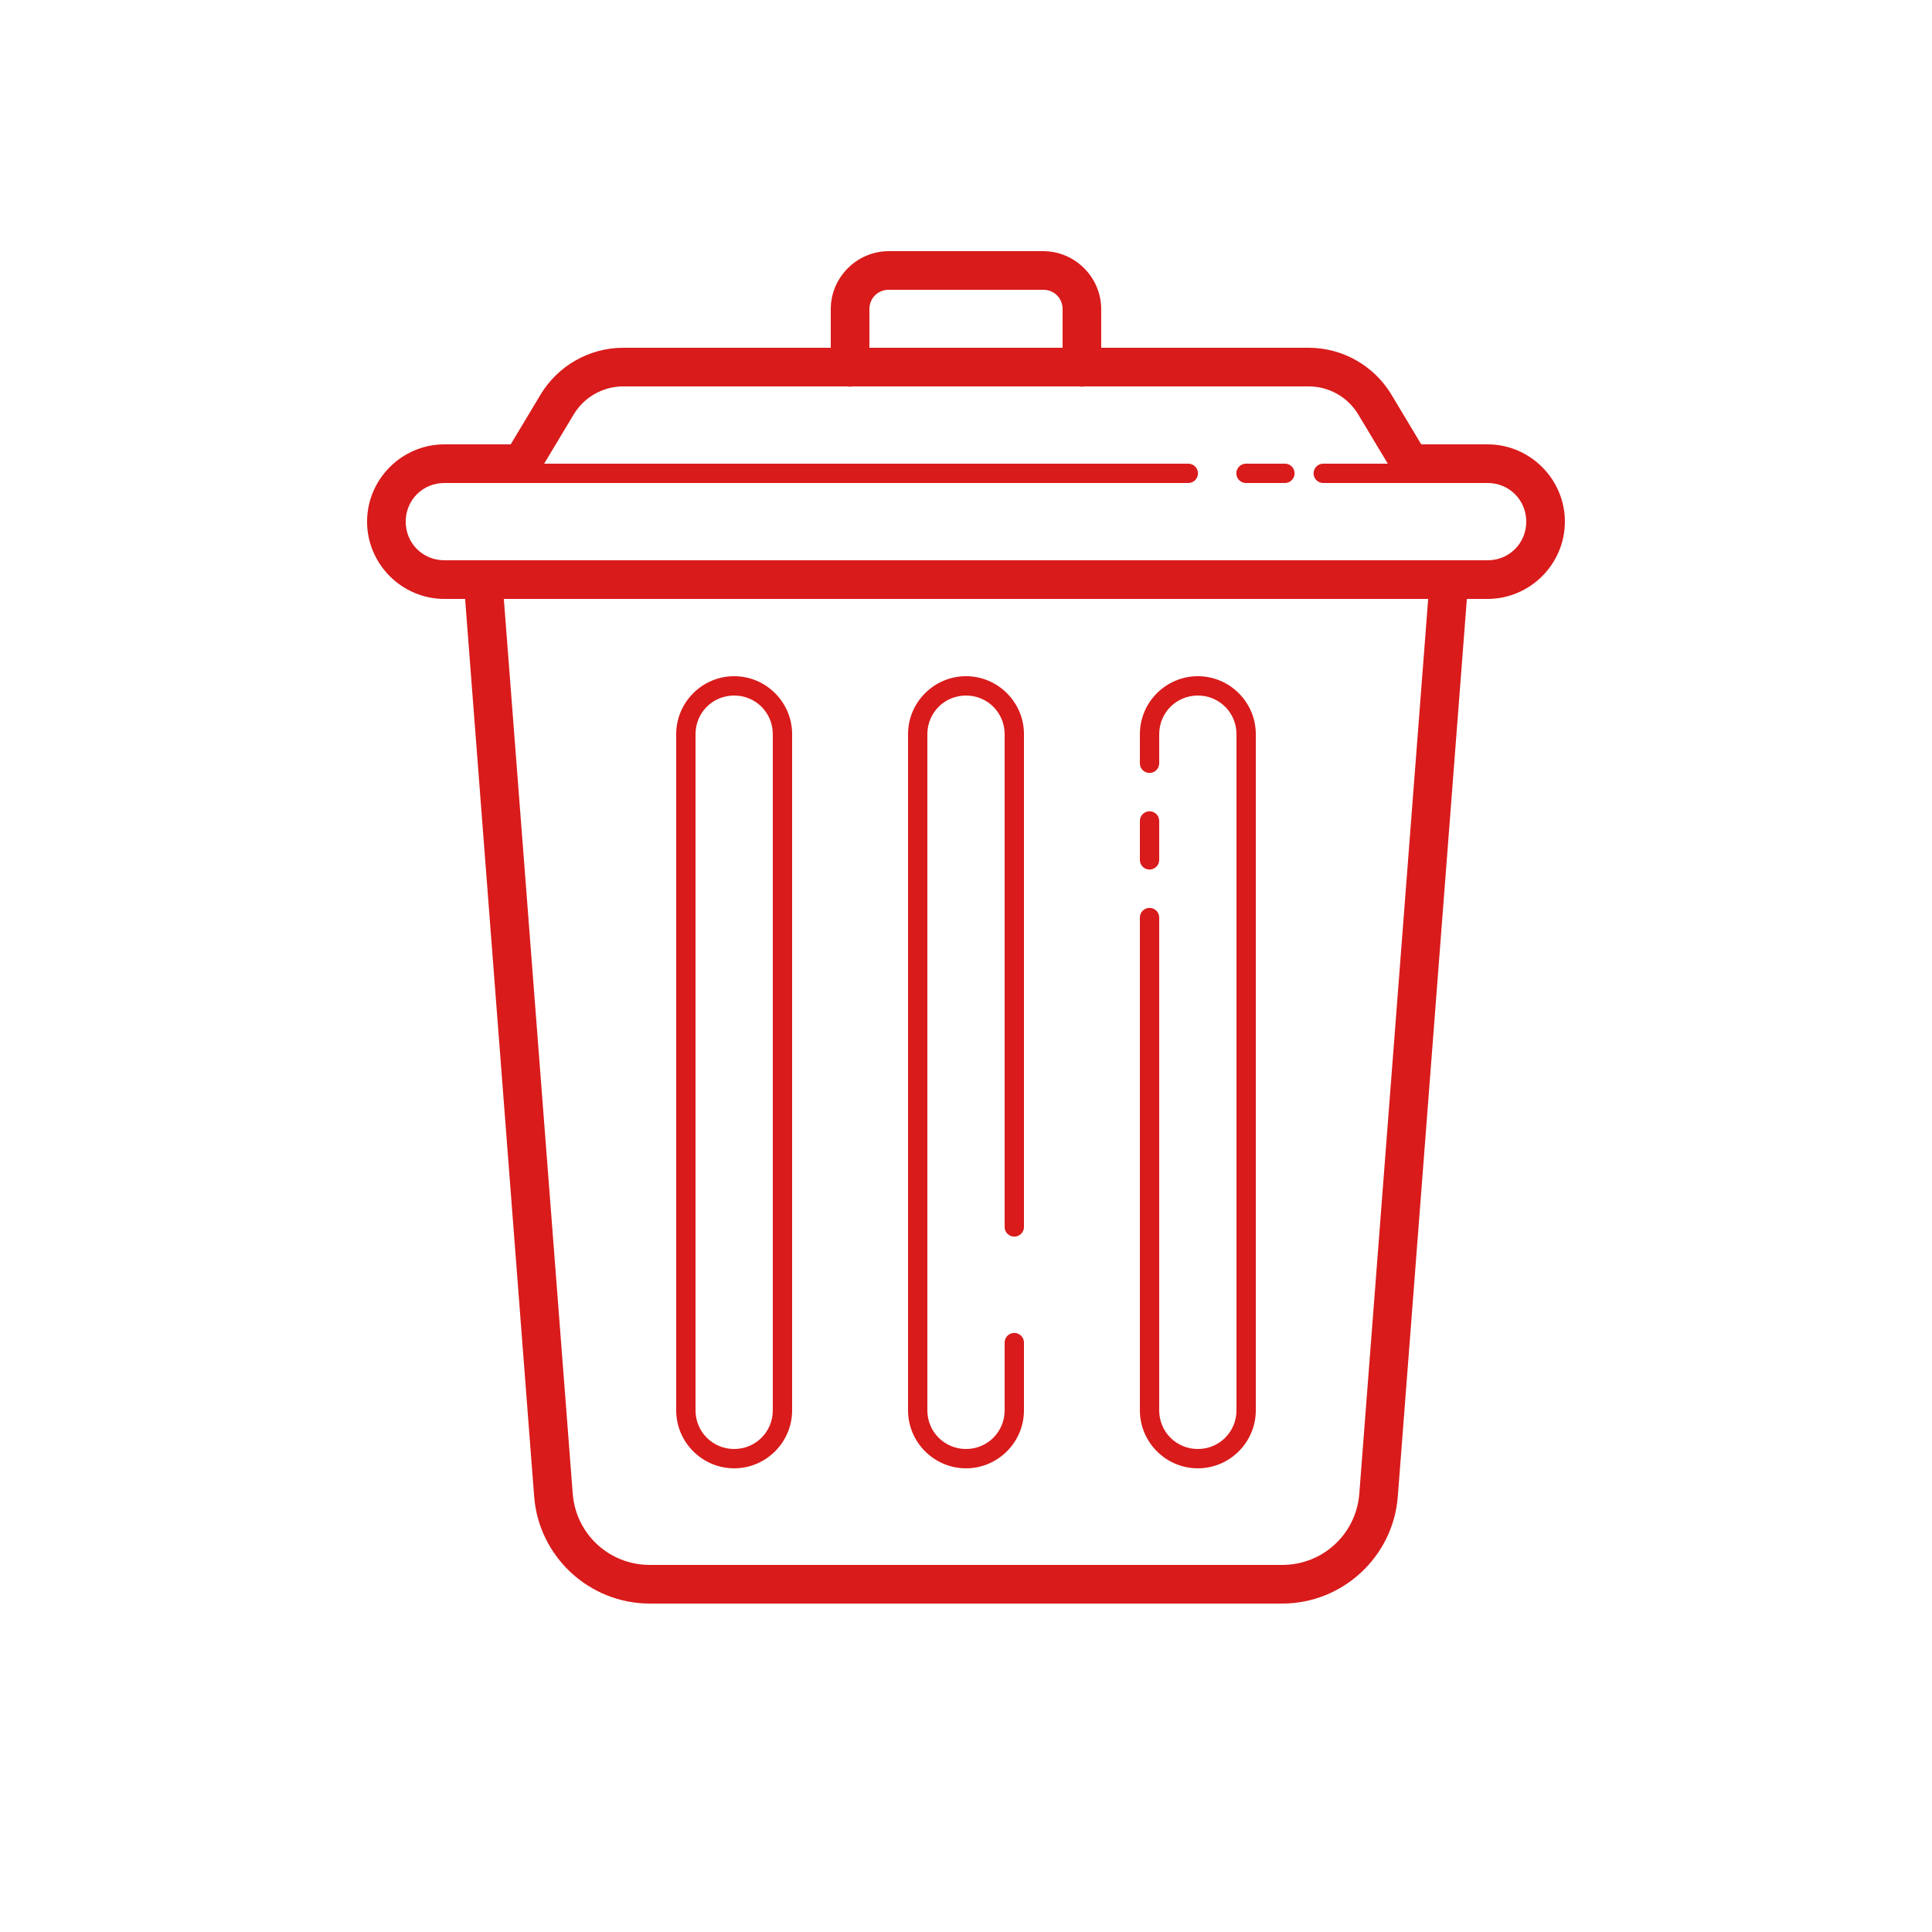 <svg xmlns="http://www.w3.org/2000/svg" xmlns:xlink="http://www.w3.org/1999/xlink" viewBox="0,0,256,256" width="100px" height="100px"><g fill="#d91b1b" fill-rule="nonzero" stroke="none" stroke-width="1" stroke-linecap="butt" stroke-linejoin="miter" stroke-miterlimit="10" stroke-dasharray="" stroke-dashoffset="0" font-family="none" font-weight="none" font-size="none" text-anchor="none" style="mix-blend-mode: normal"><g transform="scale(2.56,2.56)"><path d="M46,13c-1.645,0 -3,1.355 -3,3v2h-10.734c-1.755,0 -3.386,0.923 -4.289,2.428l-1.543,2.572h-3.434c-2.197,0 -4,1.803 -4,4c0,2.197 1.803,4 4,4h1.074l3.574,46.459c0.239,3.117 2.856,5.541 5.982,5.541h32.738c3.126,0 5.743,-2.424 5.982,-5.541l3.574,-46.459h1.074c2.197,0 4,-1.803 4,-4c0,-2.197 -1.803,-4 -4,-4h-3.434l-1.543,-2.572c-0.903,-1.505 -2.534,-2.428 -4.289,-2.428h-10.734v-2c0,-1.645 -1.355,-3 -3,-3zM46,15h8c0.565,0 1,0.435 1,1v2h-10v-2c0,-0.565 0.435,-1 1,-1zM32.266,20h11.566c0.108,0.018 0.218,0.018 0.326,0h11.674c0.108,0.018 0.218,0.018 0.326,0h11.576c1.055,0 2.029,0.552 2.572,1.457l1.527,2.543h-3.334c-0.18,-0.003 -0.348,0.092 -0.439,0.248c-0.091,0.156 -0.091,0.348 0,0.504c0.091,0.156 0.259,0.25 0.439,0.248h5h3.5c1.117,0 2,0.883 2,2c0,1.117 -0.883,2 -2,2h-54c-1.117,0 -2,-0.883 -2,-2c0,-1.117 0.883,-2 2,-2h4h34.5c0.18,0.003 0.348,-0.092 0.439,-0.248c0.091,-0.156 0.091,-0.348 0,-0.504c-0.091,-0.156 -0.259,-0.25 -0.439,-0.248h-33.334l1.527,-2.543c0.543,-0.905 1.517,-1.457 2.572,-1.457zM64.5,24c-0.18,-0.003 -0.348,0.092 -0.439,0.248c-0.091,0.156 -0.091,0.348 0,0.504c0.091,0.156 0.259,0.25 0.439,0.248h2c0.18,0.003 0.348,-0.092 0.439,-0.248c0.091,-0.156 0.091,-0.348 0,-0.504c-0.091,-0.156 -0.259,-0.25 -0.439,-0.248zM26.078,31h47.844l-3.564,46.307c-0.161,2.093 -1.889,3.693 -3.988,3.693h-32.738c-2.1,0 -3.828,-1.6 -3.988,-3.693zM38,35c-1.651,0 -3,1.349 -3,3v35c0,1.651 1.349,3 3,3c1.651,0 3,-1.349 3,-3v-35c0,-1.651 -1.349,-3 -3,-3zM50,35c-1.651,0 -3,1.349 -3,3v35c0,1.651 1.349,3 3,3c1.651,0 3,-1.349 3,-3v-3.5c0.003,-0.18 -0.092,-0.348 -0.248,-0.439c-0.156,-0.091 -0.348,-0.091 -0.504,0c-0.156,0.091 -0.25,0.259 -0.248,0.439v3.5c0,1.111 -0.889,2 -2,2c-1.111,0 -2,-0.889 -2,-2v-35c0,-1.111 0.889,-2 2,-2c1.111,0 2,0.889 2,2v25.5c-0.003,0.18 0.092,0.348 0.248,0.439c0.156,0.091 0.348,0.091 0.504,0c0.156,-0.091 0.25,-0.259 0.248,-0.439v-25.5c0,-1.651 -1.349,-3 -3,-3zM62,35c-1.651,0 -3,1.349 -3,3v1.5c-0.003,0.18 0.092,0.348 0.248,0.439c0.156,0.091 0.348,0.091 0.504,0c0.156,-0.091 0.25,-0.259 0.248,-0.439v-1.5c0,-1.111 0.889,-2 2,-2c1.111,0 2,0.889 2,2v35c0,1.111 -0.889,2 -2,2c-1.111,0 -2,-0.889 -2,-2v-25.5c0.003,-0.18 -0.092,-0.348 -0.248,-0.439c-0.156,-0.091 -0.348,-0.091 -0.504,0c-0.156,0.091 -0.25,0.259 -0.248,0.439v25.5c0,1.651 1.349,3 3,3c1.651,0 3,-1.349 3,-3v-35c0,-1.651 -1.349,-3 -3,-3zM38,36c1.111,0 2,0.889 2,2v35c0,1.111 -0.889,2 -2,2c-1.111,0 -2,-0.889 -2,-2v-35c0,-1.111 0.889,-2 2,-2zM59.492,41.992c-0.133,0.002 -0.259,0.057 -0.351,0.152c-0.092,0.095 -0.143,0.223 -0.141,0.356v2c-0.003,0.18 0.092,0.348 0.248,0.439c0.156,0.091 0.348,0.091 0.504,0c0.156,-0.091 0.25,-0.259 0.248,-0.439v-2c0.002,-0.135 -0.051,-0.266 -0.146,-0.361c-0.096,-0.096 -0.226,-0.149 -0.361,-0.146z"></path></g></g></svg>